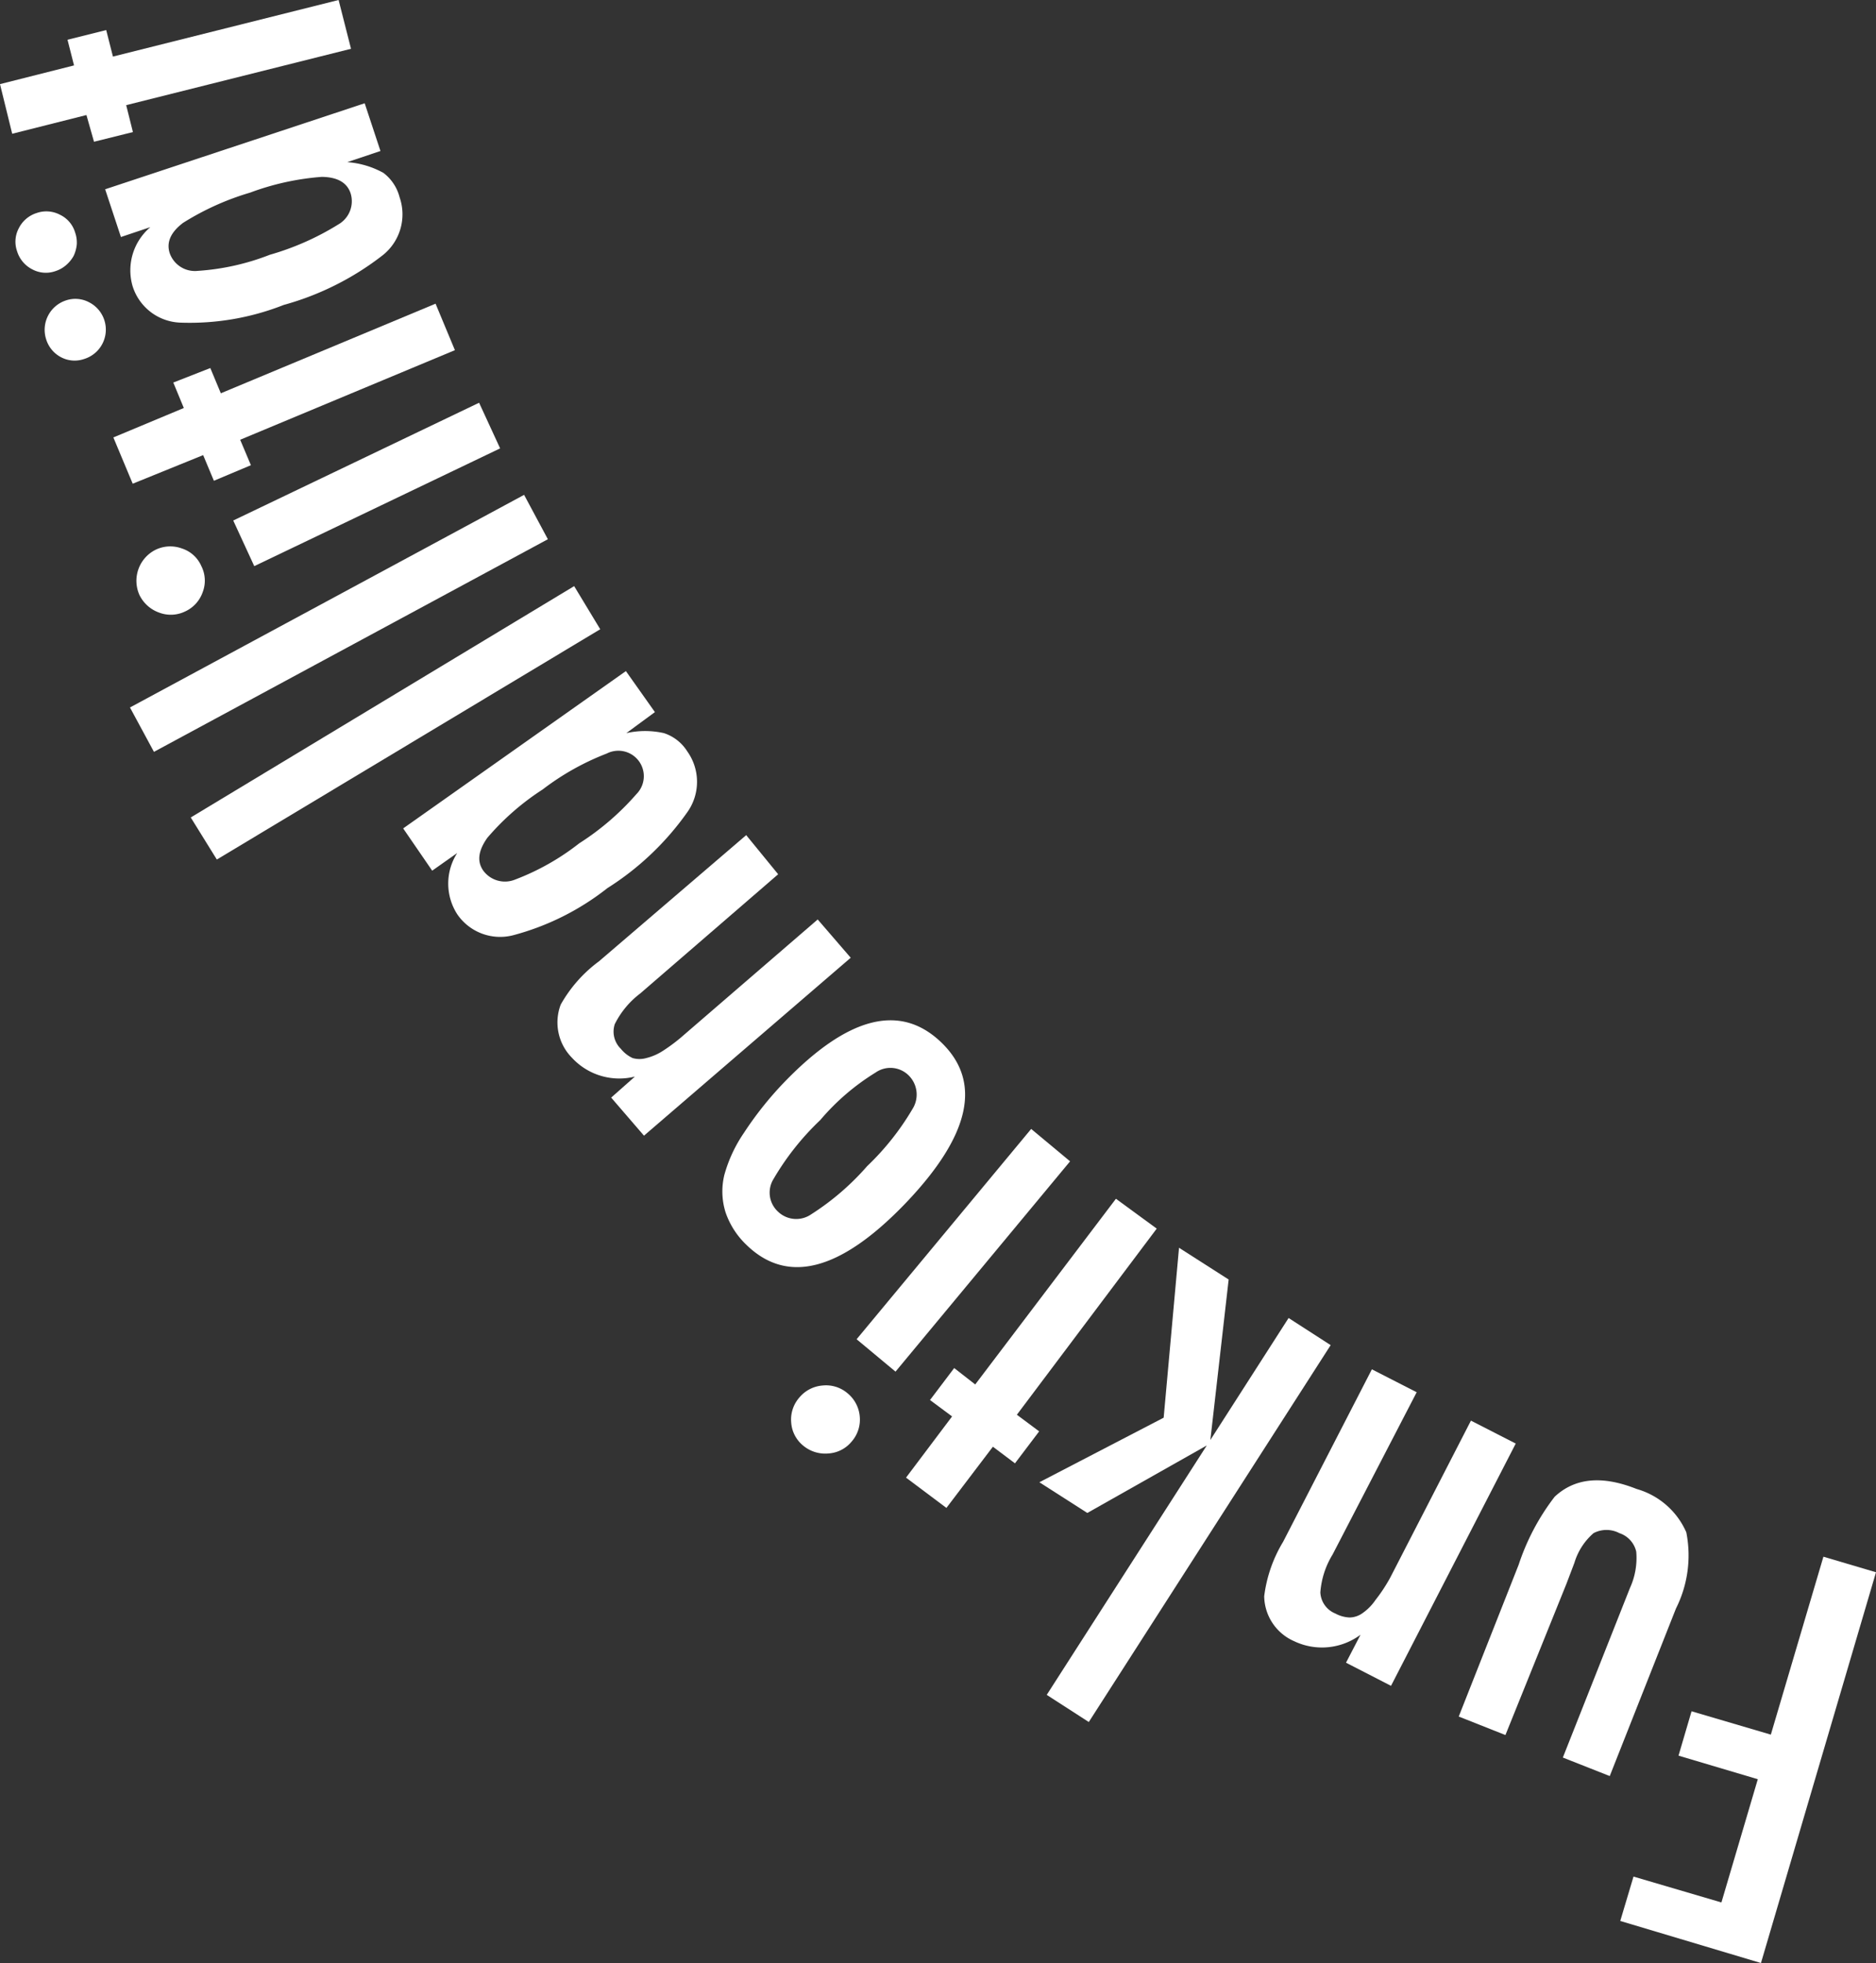 <svg xmlns="http://www.w3.org/2000/svg" viewBox="0 0 89.2 93.34"><rect x="0" y="0" width="89.2" height="93.34" fill="#333333" stroke="none"/><defs><style>.cls-1{fill:#fff;}</style></defs><g id="Layer_2" data-name="Layer 2"><g id="Layer_1-2" data-name="Layer 1"><path class="cls-1" d="M83.73,93.34l-6.69-2,.63-2.11,4.18,1.23,1.73-5.86-3.77-1.12.62-2.11,3.77,1.11,2.5-8.46,2.5.74Z"/><path class="cls-1" d="M76.54,84.45l-2.23-.88,3.19-8.06a3.44,3.44,0,0,0,.3-1.73A1.21,1.21,0,0,0,77,72.9a1.32,1.32,0,0,0-1.23,0,3,3,0,0,0-.91,1.41l-.38,1L71.58,82.5l-2.22-.88,2.85-7.22a10.86,10.86,0,0,1,1.71-3.23q1.44-1.35,3.9-.37a3.67,3.67,0,0,1,2.36,2.06,5.62,5.62,0,0,1-.49,3.62Z"/><path class="cls-1" d="M66.14,80.16,64,79.06l.69-1.33a3.07,3.07,0,0,1-3.15.31,2.37,2.37,0,0,1-1.43-2.14,6.57,6.57,0,0,1,.9-2.59l4.22-8.2,2.13,1.09-4,7.72a4,4,0,0,0-.58,1.8,1.14,1.14,0,0,0,.71,1,1.56,1.56,0,0,0,.68.19,1.08,1.08,0,0,0,.62-.21,2.4,2.4,0,0,0,.61-.62A7.63,7.63,0,0,0,66.11,75l3.83-7.45,2.13,1.09Z"/><path class="cls-1" d="M51.77,81.88l-2-1.29,7.61-11.86-5.68,3.21-2.28-1.46,5.91-3.07.73-8.08,2.36,1.51-.87,7.63,3.72-5.8,2,1.29Z"/><path class="cls-1" d="M45,71.7l-1.92-1.44,2.19-2.91-1.05-.78,1.15-1.52,1,.78L53.06,57,55,58.42l-6.65,8.85,1.06.79-1.15,1.52-1.05-.79Z"/><path class="cls-1" d="M38.18,68.73a1.55,1.55,0,0,1-.56-1.09A1.58,1.58,0,0,1,38,66.46a1.6,1.6,0,0,1,1.11-.58,1.57,1.57,0,0,1,1.19.37,1.6,1.6,0,0,1,.58,1.11,1.58,1.58,0,0,1-.39,1.19,1.55,1.55,0,0,1-1.09.56A1.64,1.64,0,0,1,38.18,68.73Zm4.4-3.51-1.85-1.54,8.3-10,1.85,1.54Z"/><path class="cls-1" d="M37.26,51.49q4.56-4.74,7.49-1.93T43.07,57.2q-4.64,4.84-7.57,2a3.86,3.86,0,0,1-1-1.55,3.33,3.33,0,0,1-.06-1.78,6.72,6.72,0,0,1,.93-2A16.52,16.52,0,0,1,37.26,51.49ZM39,53.26a12.65,12.65,0,0,0-2.22,2.8A1.23,1.23,0,0,0,37,57.62a1.25,1.25,0,0,0,1.57.12,12.3,12.3,0,0,0,2.66-2.29,12.53,12.53,0,0,0,2.17-2.74,1.28,1.28,0,0,0-.19-1.57A1.23,1.23,0,0,0,41.63,51,11,11,0,0,0,39,53.26Z"/><path class="cls-1" d="M30.62,54l-1.56-1.81,1.13-1a3.06,3.06,0,0,1-3-.9,2.39,2.39,0,0,1-.53-2.52,6.52,6.52,0,0,1,1.82-2.06l7-6L37,41.57l-6.56,5.67a4.14,4.14,0,0,0-1.21,1.46,1.14,1.14,0,0,0,.29,1.17,1.57,1.57,0,0,0,.56.44,1.18,1.18,0,0,0,.65,0,2.57,2.57,0,0,0,.8-.35,8.3,8.3,0,0,0,1-.76l6.35-5.48,1.57,1.82Z"/><path class="cls-1" d="M19.17,39.39l10.59-7.48,1.38,1.95-1.36,1a4.07,4.07,0,0,1,1.79,0,2.07,2.07,0,0,1,1.11.87,2.49,2.49,0,0,1,0,2.89,13.41,13.41,0,0,1-3.8,3.61,12.34,12.34,0,0,1-4.48,2.24,2.47,2.47,0,0,1-2.66-1,2.69,2.69,0,0,1,0-2.91l-1.19.84Zm8.37.71a12.53,12.53,0,0,0,2.72-2.34,1.21,1.21,0,0,0-1.41-1.93,12.24,12.24,0,0,0-3.05,1.71,12,12,0,0,0-2.63,2.3c-.43.61-.5,1.12-.19,1.56a1.28,1.28,0,0,0,1.52.42A11.57,11.57,0,0,0,27.54,40.1Z"/><path class="cls-1" d="M10.31,40.87l-1.24-2,18.23-11,1.24,2.05Z"/><path class="cls-1" d="M7.32,35.75,6.18,33.64,24.92,23.53l1.13,2.11Z"/><path class="cls-1" d="M6.63,28.29a1.65,1.65,0,0,1,.77-2.15,1.6,1.6,0,0,1,1.25-.06,1.51,1.51,0,0,1,.92.83,1.53,1.53,0,0,1,.07,1.24,1.58,1.58,0,0,1-.85.93,1.56,1.56,0,0,1-1.22.05A1.66,1.66,0,0,1,6.63,28.29Zm5.46-1.37-1-2.17,11.69-5.6,1,2.17Z"/><path class="cls-1" d="M6.31,23l-.92-2.2,3.35-1.4-.5-1.21L10,17.5l.5,1.2,10.21-4.26.92,2.21L11.42,20.91l.51,1.21-1.76.74-.51-1.22Z"/><path class="cls-1" d="M.81,11.94a1.36,1.36,0,0,1,.08-1.08,1.43,1.43,0,0,1,.85-.73,1.39,1.39,0,0,1,1.11.08,1.36,1.36,0,0,1,.72.84,1.43,1.43,0,0,1,.08.58,1.67,1.67,0,0,1-.15.54,1.61,1.61,0,0,1-.35.43,1.44,1.44,0,0,1-.51.29,1.36,1.36,0,0,1-1.1-.08A1.44,1.44,0,0,1,.81,11.94Zm1.38,4.18a1.47,1.47,0,0,1,.93-1.83,1.39,1.39,0,0,1,1.11.08,1.46,1.46,0,0,1,.73.85A1.46,1.46,0,0,1,4,17.07,1.38,1.38,0,0,1,2.93,17,1.44,1.44,0,0,1,2.19,16.12ZM5,9,17.34,4.91l.75,2.27-1.58.53a4.18,4.18,0,0,1,1.72.51A2.11,2.11,0,0,1,19,9.38a2.48,2.48,0,0,1-.82,2.77,13.49,13.49,0,0,1-4.69,2.35,12.19,12.19,0,0,1-4.94.84,2.47,2.47,0,0,1-2.25-1.75,2.69,2.69,0,0,1,.85-2.79l-1.4.47Zm7.81,3.12a12.89,12.89,0,0,0,3.28-1.45,1.27,1.27,0,0,0,.58-1.48c-.17-.51-.63-.77-1.37-.78a12.39,12.39,0,0,0-3.41.75,12.72,12.72,0,0,0-3.19,1.44q-.88.67-.63,1.44a1.27,1.27,0,0,0,1.33.84A11.43,11.43,0,0,0,12.84,12.11Z"/><path class="cls-1" d="M.58,6.36,0,4l3.52-.89L3.21,1.89l1.84-.46.32,1.26L16.1,0l.59,2.32L6,5l.32,1.28-1.85.46L4.11,5.47Z"/></g></g></svg>